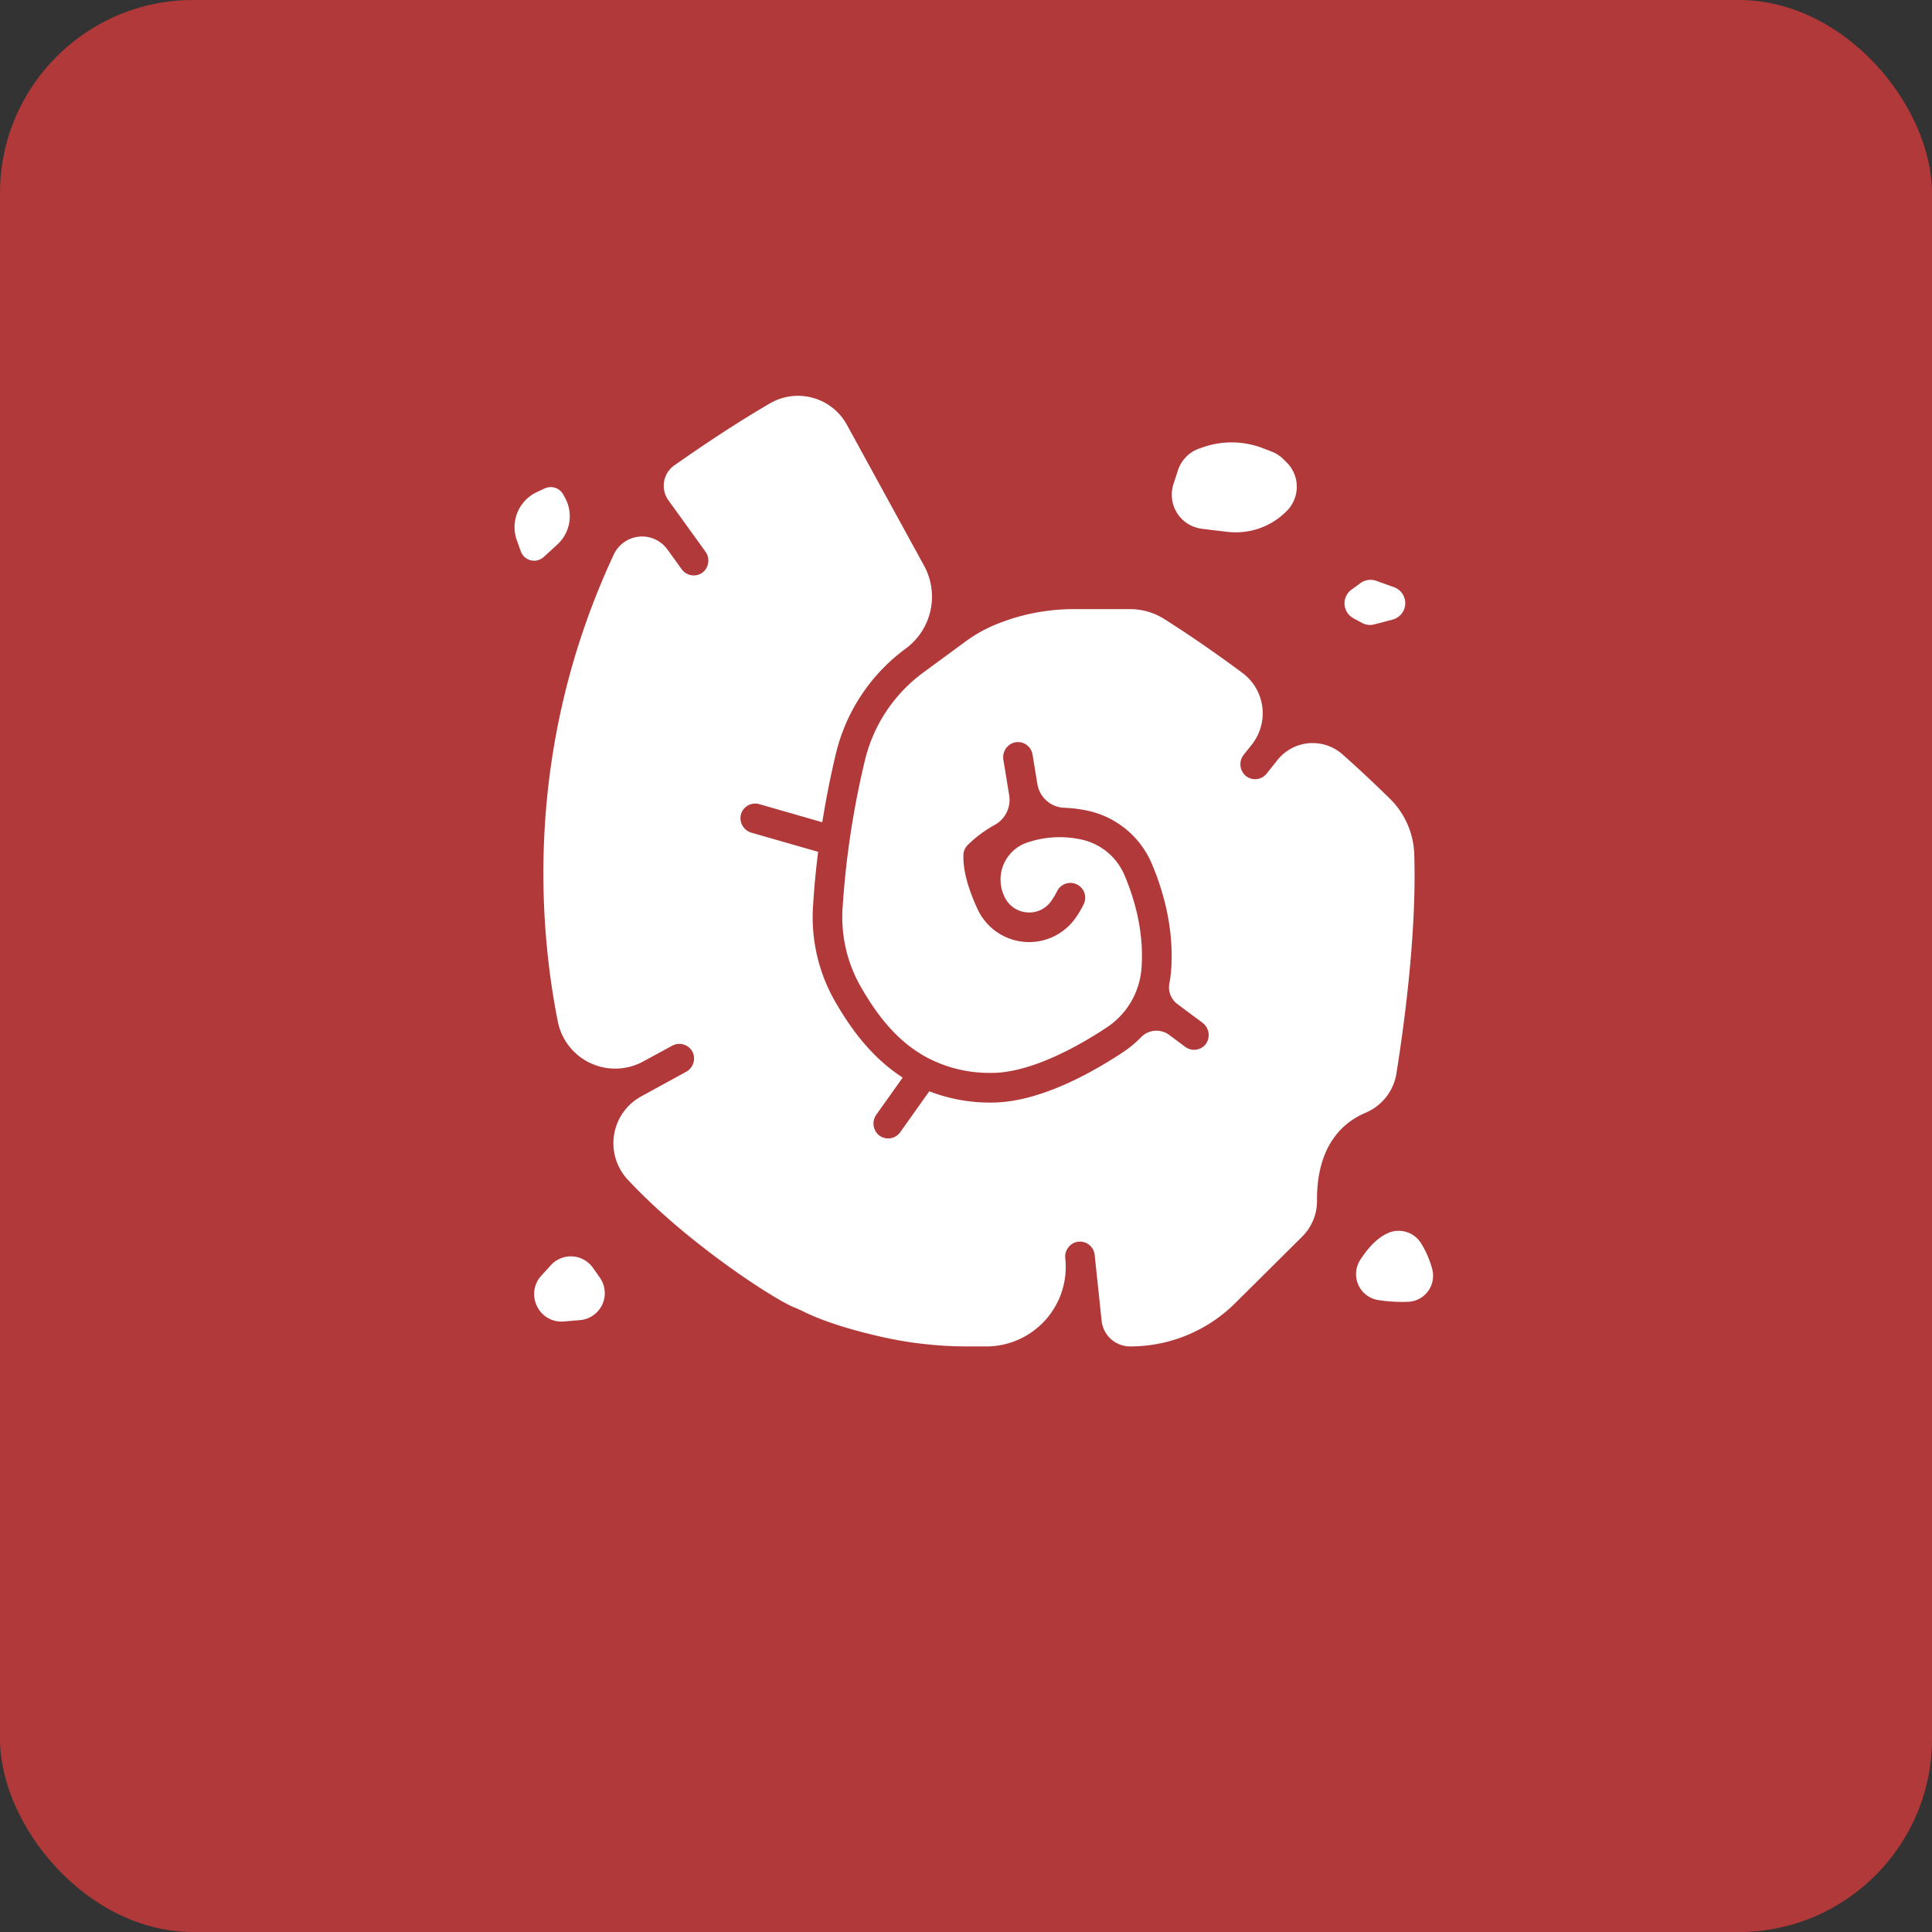 <svg xmlns="http://www.w3.org/2000/svg" version="1.1" xmlns:xlink="http://www.w3.org/1999/xlink" xmlns:svgjs="http://svgjs.com/svgjs" width="100" height="100"><rect width="100%" height="100%" fill="#333333" stroke="none"/><rect width="100" height="100" rx="10" ry="10" fill="#b23939"></rect><svg xmlns:dc="http://purl.org/dc/elements/1.1/" xmlns:cc="http://creativecommons.org/ns#" xmlns:rdf="http://www.w3.org/1999/02/22-rdf-syntax-ns#" xmlns:svg="http://www.w3.org/2000/svg" xmlns="http://www.w3.org/2000/svg" xmlns:sodipodi="http://sodipodi.sourceforge.net/DTD/sodipodi-0.dtd" xmlns:inkscape="http://www.inkscape.org/namespaces/inkscape" inkscape:version="1.0rc1 (09960d6f05, 2020-04-09)" sodipodi:docname="noun_ancient shell fossil_2087415.svg" id="SvgjsSvg1080" version="1.1" y="16" x="20" viewBox="0 0 512 640" xmlns:xlink="http://www.w3.org/1999/xlink" xmlns:svgjs="http://svgjs.com/svgjs" width="60" height="60" fill="#b23939">
  <defs id="SvgjsDefs1078" fill="#ffffff"></defs>
  <sodipodi:namedview inkscape:current-layer="svg20" inkscape:window-maximized="1" inkscape:window-y="-8" inkscape:window-x="-8" inkscape:cy="337.15662" inkscape:cx="289.17553" inkscape:zoom="0.3875" showgrid="false" id="SvgjsSodipodi:namedview1077" inkscape:window-height="988" inkscape:window-width="1680" inkscape:pageshadow="2" inkscape:pageopacity="0" guidetolerance="10" gridtolerance="10" objecttolerance="10" borderopacity="1" bordercolor="#666666" pagecolor="#ffffff"></sodipodi:namedview>
  <title id="SvgjsTitle1076">Glyph Ancient shell fossil</title>
  <path style="stroke-width:1.14" inkscape:connector-curvature="0" id="SvgjsPath1075" d="m 441.47,512.221 a 27.843,27.843 0 0 0 8.323,-19.941 c -0.274,-30.978 14.822,-43.497 26.737,-48.559 a 28.435,28.435 0 0 0 17.102,-21.663 c 9.703,-61.203 10.558,-100.47 9.84,-121.301 a 45.047,45.047 0 0 0 -13.499,-30.522 c -8.711,-8.563 -17.41,-16.658 -25.95,-24.262 a 24.844,24.844 0 0 0 -36.097,3.021 l -5.952,7.479 a 8.164,8.164 0 0 1 -11.618,1.14 8.426,8.426 0 0 1 -0.946,-11.675 l 4.367,-5.496 a 27.797,27.797 0 0 0 -5.165,-39.598 C 389.866,186.935 374.588,176.856 365.558,171.155 a 35.345,35.345 0 0 0 -18.961,-5.518 h -31.092 a 113.08,113.08 0 0 0 -44.135,8.939 v 0 a 77.439,77.439 0 0 0 -15.609,8.927 l -23.293,17.102 a 84.702,84.702 0 0 0 -32.232,48.331 479.663,479.663 0 0 0 -12.382,81.84 77.291,77.291 0 0 0 10.17,43.542 c 8.403,14.605 19.85,30.568 38.001,39.689 a 6.773,6.773 0 0 1 0.764,0.376 74.315,74.315 0 0 0 33.247,7.308 h 0.285 c 16.35,0 38.765,-8.882 63.039,-24.867 a 43.007,43.007 0 0 0 19.508,-32.665 c 1.642,-20.694 -4.196,-39.506 -9.383,-51.638 a 33.509,33.509 0 0 0 -23.635,-19.645 55.868,55.868 0 0 0 -30.317,1.722 21.572,21.572 0 0 0 -12.45,29.473 l 0.125,0.262 a 14.89,14.89 0 0 0 12.359,8.722 14.708,14.708 0 0 0 13.477,-6.259 42.801,42.801 0 0 0 3.181,-5.302 8.184,8.184 0 0 1 14.822,6.944 56.939,56.939 0 0 1 -4.561,7.719 31.354,31.354 0 0 1 -54.089,-4.868 c -5.461,-11.778 -8.095,-21.857 -7.821,-29.94 a 8.198,8.198 0 0 1 2.212,-5.325 67.68,67.68 0 0 1 15.13,-11.288 15.791,15.791 0 0 0 7.924,-16.316 l -3.192,-19.531 a 8.437,8.437 0 0 1 5.895,-9.577 8.198,8.198 0 0 1 10.193,6.59 l 2.657,16.224 a 15.632,15.632 0 0 0 14.754,13.18 75.866,75.866 0 0 1 13.18,1.653 49.848,49.848 0 0 1 35.231,29.199 c 5.906,13.83 12.542,35.345 10.649,59.356 a 59.288,59.288 0 0 1 -0.946,6.841 11.527,11.527 0 0 0 4.561,11.402 l 13.682,10.193 a 8.506,8.506 0 0 1 1.95,11.732 8.186,8.186 0 0 1 -11.402,1.63 l -8.962,-6.659 a 11.801,11.801 0 0 0 -15.517,1.414 60.759,60.759 0 0 1 -10.261,8.437 c -19.041,12.542 -46.997,27.478 -71.978,27.558 h -0.331 a 92.58,92.58 0 0 1 -34.284,-6.214 l -16.031,22.575 a 8.186,8.186 0 0 1 -11.778,1.653 8.403,8.403 0 0 1 -1.368,-11.402 l 14.503,-20.409 c -17.729,-11.402 -29.131,-27.877 -37.18,-41.752 a 93.686,93.686 0 0 1 -12.336,-52.721 c 0.638,-10.535 1.63,-20.637 2.828,-30.146 l -36.656,-10.535 a 8.403,8.403 0 0 1 -6.123,-9.429 8.175,8.175 0 0 1 10.261,-6.385 l 34.809,9.999 c 2.406,-15.118 5.176,-28.15 7.593,-38.172 a 101.109,101.109 0 0 1 38.457,-57.68 v 0 a 35.607,35.607 0 0 0 10.147,-45.789 L 190.259,63.901 A 30.784,30.784 0 0 0 147.834,51.998 C 129.033,62.909 109.787,75.85 95.057,86.202 l -0.125,0.08 a 13.75,13.75 0 0 0 -3.227,19.269 l 20.397,28.276 a 8.426,8.426 0 0 1 -1.3,11.402 8.186,8.186 0 0 1 -11.755,-1.585 l -7.89,-10.934 a 17.251,17.251 0 0 0 -29.644,2.828 l -0.125,0.262 C 12.042,241.845 20.046,339.898 30.615,393.257 a 32.312,32.312 0 0 0 47.168,22.119 l 16.076,-8.734 a 8.186,8.186 0 0 1 11.402,3.991 8.392,8.392 0 0 1 -3.911,10.524 l -24.593,13.454 a 29.462,29.462 0 0 0 -7.639,45.857 c 32.301,34.775 80.472,65.947 91.748,70.564 1.722,0.695 3.42,1.425 5.108,2.28 12.679,6.294 29.576,11.002 43.782,14.195 a 215.671,215.671 0 0 0 47.453,5.199 h 9.954 a 43.885,43.885 0 0 0 43.657,-48.479 v 0 a 8.426,8.426 0 0 1 5.575,-9.007 8.186,8.186 0 0 1 10.649,6.921 l 3.831,36.394 a 15.837,15.837 0 0 0 15.757,14.172 h 0.057 a 82.205,82.205 0 0 0 57.977,-23.943 z" fill="#ffffff"></path>
  <path style="stroke-width:1.14" inkscape:connector-curvature="0" id="SvgjsPath1074" d="m 8.017,127.624 2.178,6.077 a 7.833,7.833 0 0 0 12.679,3.135 l 7.525,-6.898 a 21.127,21.127 0 0 0 4.298,-25.619 l -1.026,-1.893 A 7.856,7.856 0 0 0 23.409,99.006 l -4.344,2.018 A 21.366,21.366 0 0 0 8.017,127.624 Z" fill="#ffffff"></path>
  <path style="stroke-width:1.14" inkscape:connector-curvature="0" id="SvgjsPath1073" d="m 18.758,549.618 0.137,0.319 a 14.925,14.925 0 0 0 14.959,8.996 l 9.03,-0.752 a 14.925,14.925 0 0 0 10.957,-23.464 l -3.82,-5.427 a 14.925,14.925 0 0 0 -23.214,-1.459 l -5.347,5.895 a 14.913,14.913 0 0 0 -2.702,15.894 z" fill="#ffffff"></path>
  <path style="stroke-width:1.14" inkscape:connector-curvature="0" id="SvgjsPath1072" d="m 400.561,122.984 a 39.37,39.37 0 0 0 32.392,-11.402 l 0.194,-0.194 a 18.927,18.927 0 0 0 -0.239,-26.885 l -1.801,-1.767 a 19.075,19.075 0 0 0 -6.419,-4.105 l -4.834,-1.858 a 47.955,47.955 0 0 0 -32.814,-0.581 l -2.212,0.764 a 18.927,18.927 0 0 0 -11.823,12.108 l -2.463,7.525 A 18.938,18.938 0 0 0 385.955,121.228 c 4.754,0.604 9.885,1.22 14.605,1.756 z" fill="#ffffff"></path>
  <path style="stroke-width:1.14" inkscape:connector-curvature="0" id="SvgjsPath1071" d="m 474.591,173.23 a 9.361,9.361 0 0 0 6.841,0.832 l 10.113,-2.657 a 9.361,9.361 0 0 0 0.798,-17.855 l -9.84,-3.534 a 9.361,9.361 0 0 0 -8.677,1.231 l -4.982,3.626 a 9.349,9.349 0 0 0 1.015,15.78 z" fill="#ffffff"></path>
  <path style="stroke-width:1.14" inkscape:connector-curvature="0" id="SvgjsPath1070" d="m 483.45,547.075 a 85.797,85.797 0 0 0 16.555,0.992 14.366,14.366 0 0 0 13.431,-17.889 52.732,52.732 0 0 0 -6.088,-14.252 14.548,14.548 0 0 0 -17.912,-6.009 c -4.663,1.938 -10.136,6.248 -15.746,14.982 a 14.48,14.48 0 0 0 9.76,22.176 z" fill="#ffffff"></path>
</svg></svg>
